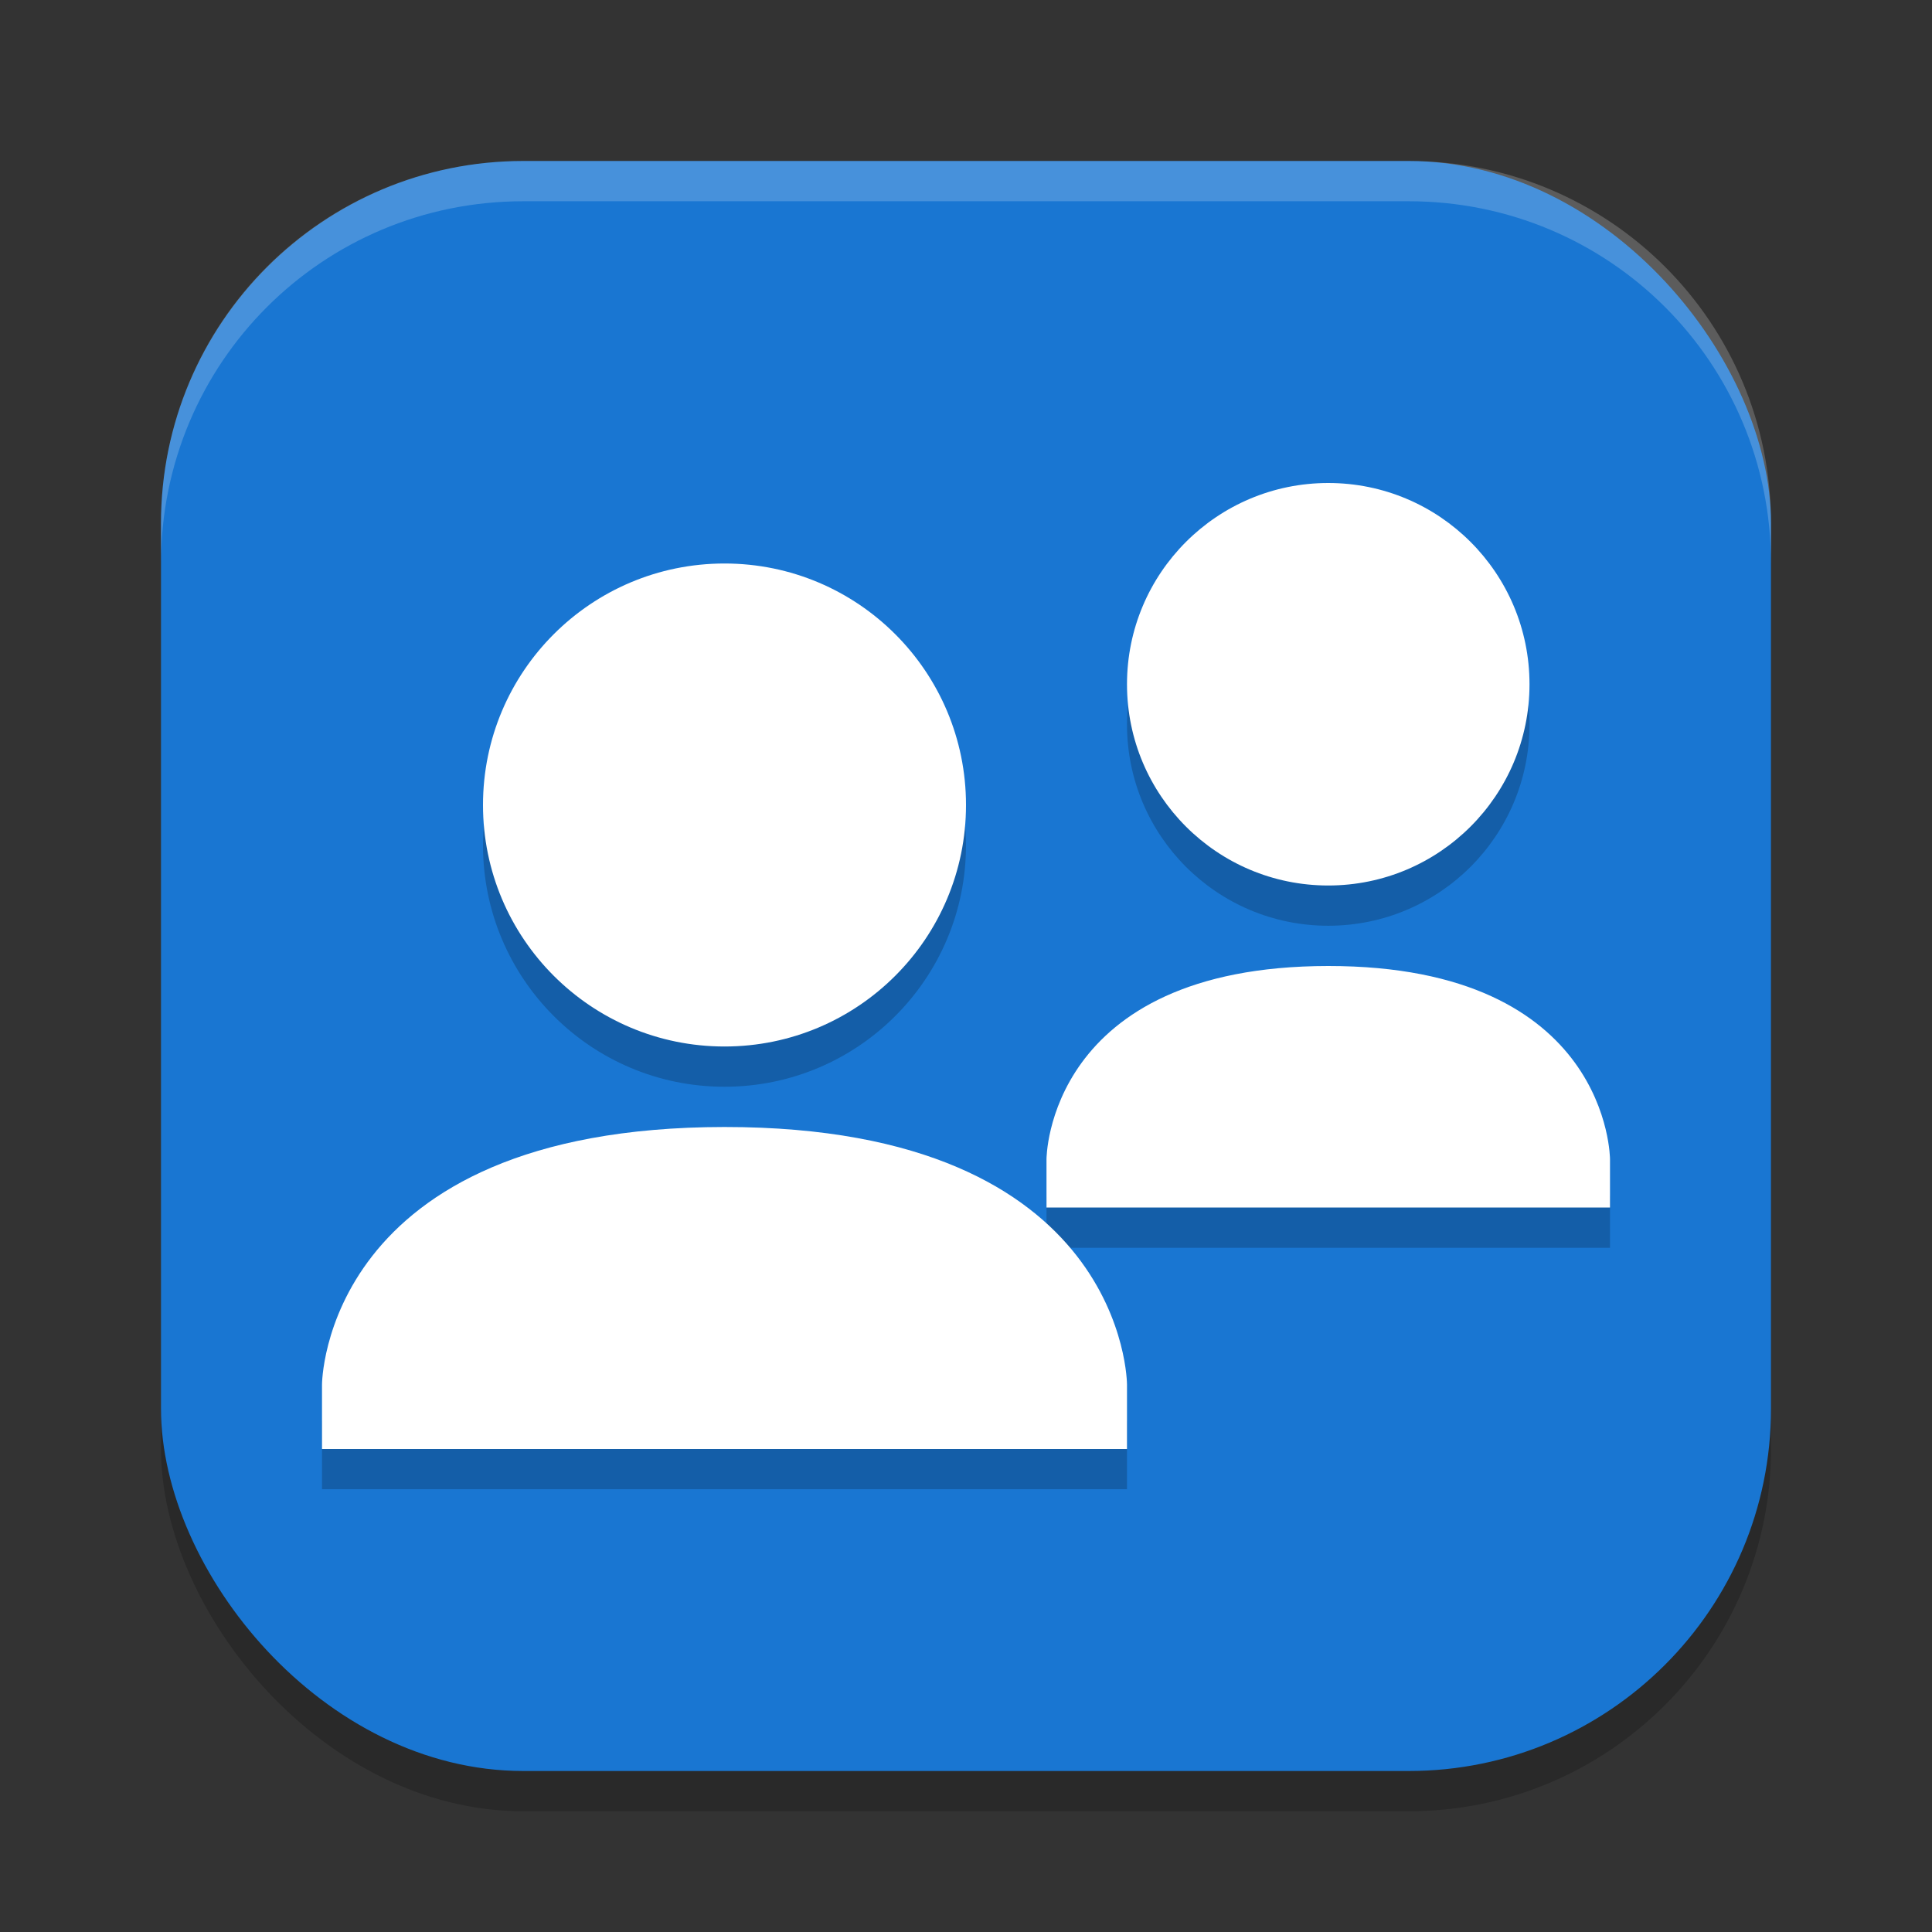 <?xml version="1.0" encoding="UTF-8" standalone="no"?>
<!-- Created with Inkscape (http://www.inkscape.org/) -->

<svg
   width="24"
   height="24"
   viewBox="0 0 24 24"
   version="1.1"
   id="svg5"
   inkscape:version="1.3 (0e150ed6c4, 2023-07-21)"
   sodipodi:docname="cs-user-accounts.svg"
   xmlns:inkscape="http://www.inkscape.org/namespaces/inkscape"
   xmlns:sodipodi="http://sodipodi.sourceforge.net/DTD/sodipodi-0.dtd"
   xmlns="http://www.w3.org/2000/svg"
   xmlns:svg="http://www.w3.org/2000/svg">
  <rect x="0" y="0" width="24" height="24" fill="#333333" stroke="none"/>
  <sodipodi:namedview
     id="namedview7"
     pagecolor="#ffffff"
     bordercolor="#000000"
     borderopacity="0.25"
     inkscape:showpageshadow="2"
     inkscape:pageopacity="0.0"
     inkscape:pagecheckerboard="0"
     inkscape:deskcolor="#d1d1d1"
     inkscape:document-units="px"
     showgrid="false"
     inkscape:zoom="32.625"
     inkscape:cx="11.984674"
     inkscape:cy="12"
     inkscape:window-width="1920"
     inkscape:window-height="984"
     inkscape:window-x="0"
     inkscape:window-y="29"
     inkscape:window-maximized="1"
     inkscape:current-layer="svg5" />
  <defs
     id="defs2" />
  <rect
     style="opacity:0.2;fill:#000000;stroke-width:1.429;stroke-linecap:square"
     id="rect234"
     width="20"
     height="20"
     x="2"
     y="2.5"
     ry="4.5" />
  <rect
     style="fill:#1976d2;fill-opacity:1;stroke-width:1.429;stroke-linecap:square"
     id="rect396"
     width="20"
     height="20"
     x="2"
     y="2"
     ry="4.5" />
  <path
     d="m 16.5,12.5 c 3.5,-10e-4 3.5,2.401 3.5,2.401 v 0.6 h -7 v -0.6 c 0,0 0,-2.398 3.5,-2.4 z m 0,-6 c 1.381,0 2.5,1.119 2.5,2.5 0,1.381 -1.119,2.5 -2.5,2.5 -1.381,0 -2.5,-1.119 -2.5,-2.5 0,-1.381 1.119,-2.5 2.5,-2.5 z m -7.5,1 c 1.657,0 3,1.343 3,3 0,1.657 -1.343,3 -3,3 -1.657,0 -3,-1.343 -3,-3 0,-1.657 1.343,-3 3,-3 z m 0,7 c 5,-0.002 5,3.2 5,3.2 v 0.8 H 4 v -0.799 c 0,0 0,-3.198 5,-3.201 z"
     id="path1760"
     style="opacity:0.2;fill:#000000" />
  <path
     d="M 16.5,12 C 20,11.999 20,14.4 20,14.4 v 0.6 h -7 v -0.6 c 0,0 0,-2.398 3.5,-2.4 z m 0,-6 C 17.881,6 19,7.119 19,8.5 19,9.881 17.881,11 16.5,11 15.119,11 14,9.881 14,8.5 14,7.119 15.119,6 16.5,6 Z M 9,7 c 1.657,0 3,1.343 3,3 0,1.657 -1.343,3 -3,3 C 7.343,13 6,11.657 6,10 6,8.343 7.343,7 9,7 Z m 0,7 c 5,-0.002 5,3.2 5,3.2 v 0.8 H 4 v -0.799 c 0,0 0,-3.198 5,-3.201 z"
     id="path1732"
     sodipodi:nodetypes="cccccccssssssssssccccccc"
     style="fill:#ffffff" />
  <path
     id="path1040"
     style="opacity:0.2;fill:#ffffff;stroke-width:4;stroke-linecap:square"
     d="M 6.5,2 C 4.007,2 2,4.007 2,6.5 V 7 C 2,4.507 4.007,2.5 6.5,2.5 h 11 C 19.993,2.5 22,4.507 22,7 V 6.5 C 22,4.007 19.993,2 17.5,2 Z" />
</svg>

